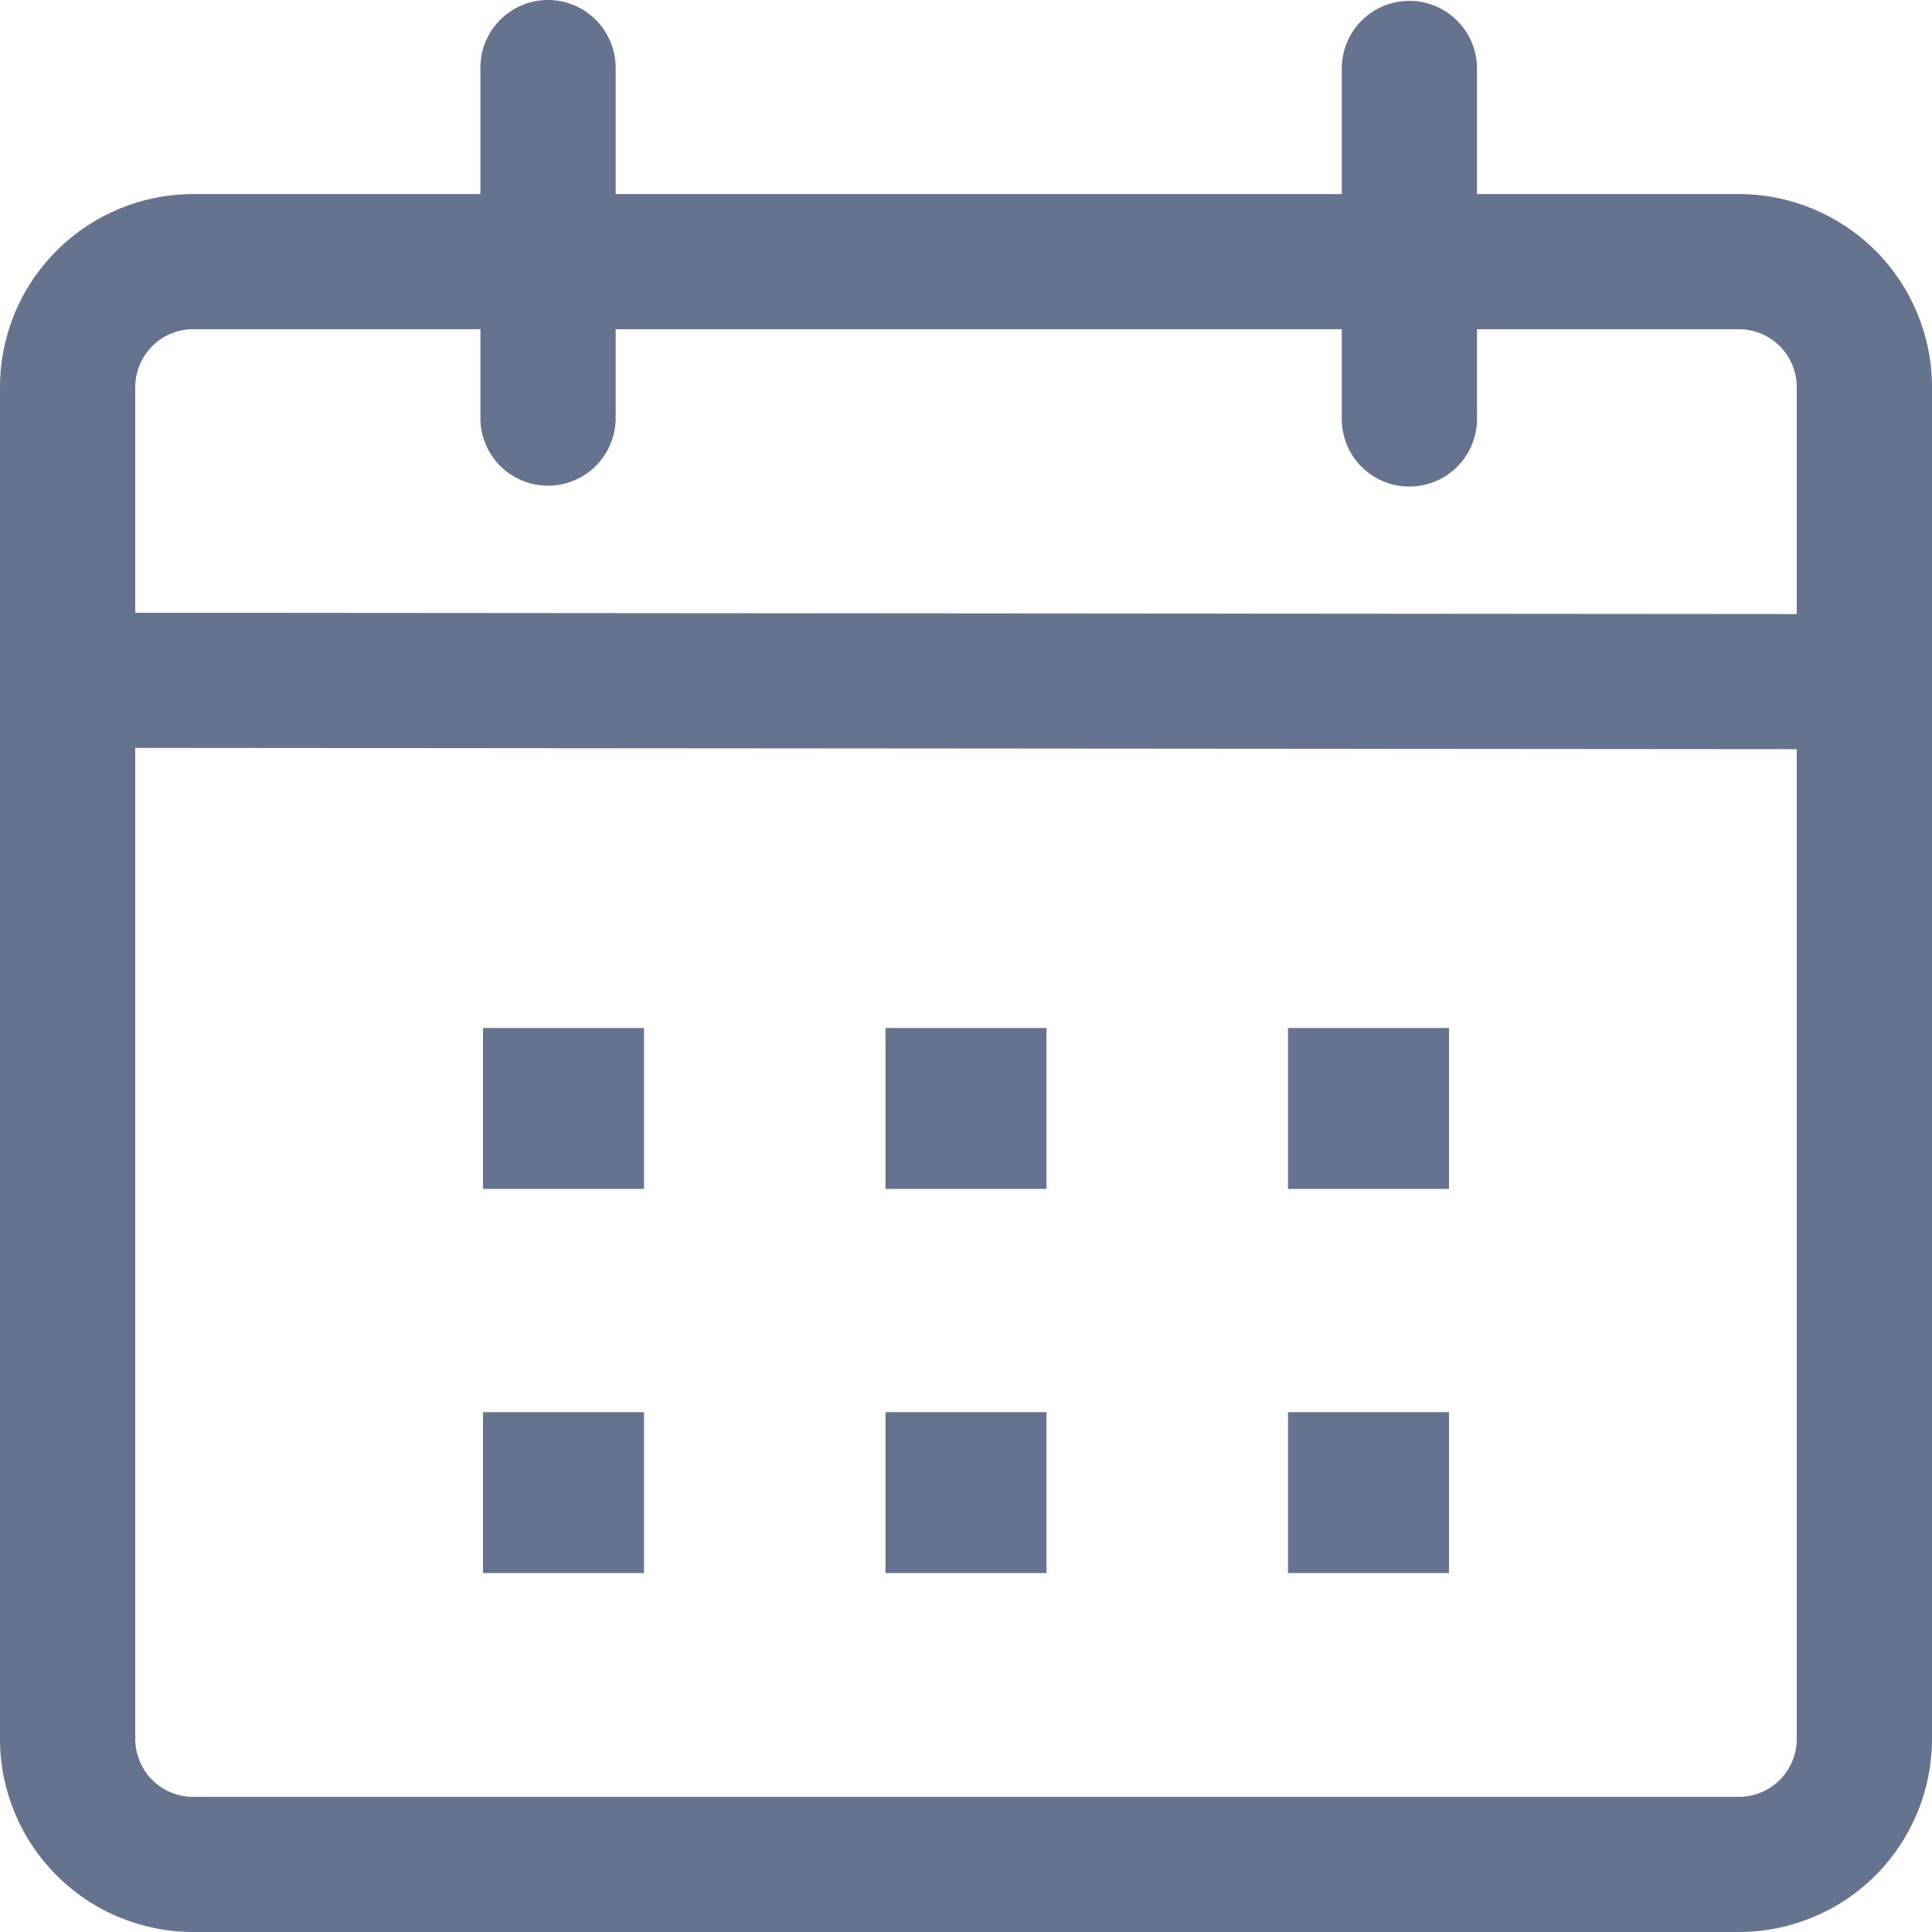 <svg width="18" height="18" viewBox="0 0 18 18" fill="none" xmlns="http://www.w3.org/2000/svg">
<path d="M5.106 0C5.273 0 5.433 0.066 5.551 0.185C5.669 0.303 5.736 0.463 5.736 0.63V1.808H12.501V0.638C12.501 0.471 12.567 0.311 12.685 0.193C12.804 0.074 12.964 0.008 13.131 0.008C13.298 0.008 13.458 0.074 13.576 0.193C13.695 0.311 13.761 0.471 13.761 0.638V1.808H16.2C16.677 1.808 17.135 1.998 17.473 2.335C17.81 2.672 18 3.13 18 3.607V16.201C18 16.678 17.81 17.136 17.473 17.473C17.135 17.811 16.677 18 16.2 18H1.8C1.323 18 0.865 17.811 0.528 17.473C0.19 17.136 0 16.678 0 16.201L0 3.607C0 3.13 0.19 2.672 0.528 2.335C0.865 1.998 1.323 1.808 1.8 1.808H4.476V0.629C4.476 0.462 4.542 0.302 4.661 0.184C4.779 0.066 4.939 -1.70337e-07 5.106 0ZM1.26 6.968V16.201C1.26 16.272 1.274 16.342 1.301 16.407C1.328 16.473 1.368 16.533 1.418 16.583C1.468 16.633 1.528 16.673 1.593 16.7C1.659 16.727 1.729 16.741 1.8 16.741H16.2C16.271 16.741 16.341 16.727 16.407 16.7C16.472 16.673 16.532 16.633 16.582 16.583C16.632 16.533 16.672 16.473 16.699 16.407C16.726 16.342 16.74 16.272 16.74 16.201V6.98L1.26 6.968ZM6 13.157V14.656H4.5V13.157H6ZM9.75 13.157V14.656H8.25V13.157H9.75ZM13.5 13.157V14.656H12V13.157H13.5ZM6 9.578V11.077H4.5V9.578H6ZM9.75 9.578V11.077H8.25V9.578H9.75ZM13.5 9.578V11.077H12V9.578H13.5ZM4.476 3.067H1.8C1.729 3.067 1.659 3.081 1.593 3.108C1.528 3.135 1.468 3.175 1.418 3.225C1.368 3.276 1.328 3.335 1.301 3.401C1.274 3.466 1.26 3.536 1.26 3.607V5.709L16.74 5.721V3.607C16.74 3.536 16.726 3.466 16.699 3.401C16.672 3.335 16.632 3.276 16.582 3.225C16.532 3.175 16.472 3.135 16.407 3.108C16.341 3.081 16.271 3.067 16.2 3.067H13.761V3.903C13.761 4.07 13.695 4.231 13.576 4.349C13.458 4.467 13.298 4.533 13.131 4.533C12.964 4.533 12.804 4.467 12.685 4.349C12.567 4.231 12.501 4.07 12.501 3.903V3.067H5.736V3.895C5.736 4.062 5.669 4.223 5.551 4.341C5.433 4.459 5.273 4.525 5.106 4.525C4.939 4.525 4.778 4.459 4.66 4.341C4.542 4.223 4.476 4.062 4.476 3.895V3.067Z" fill="#66738F"/>
</svg>
